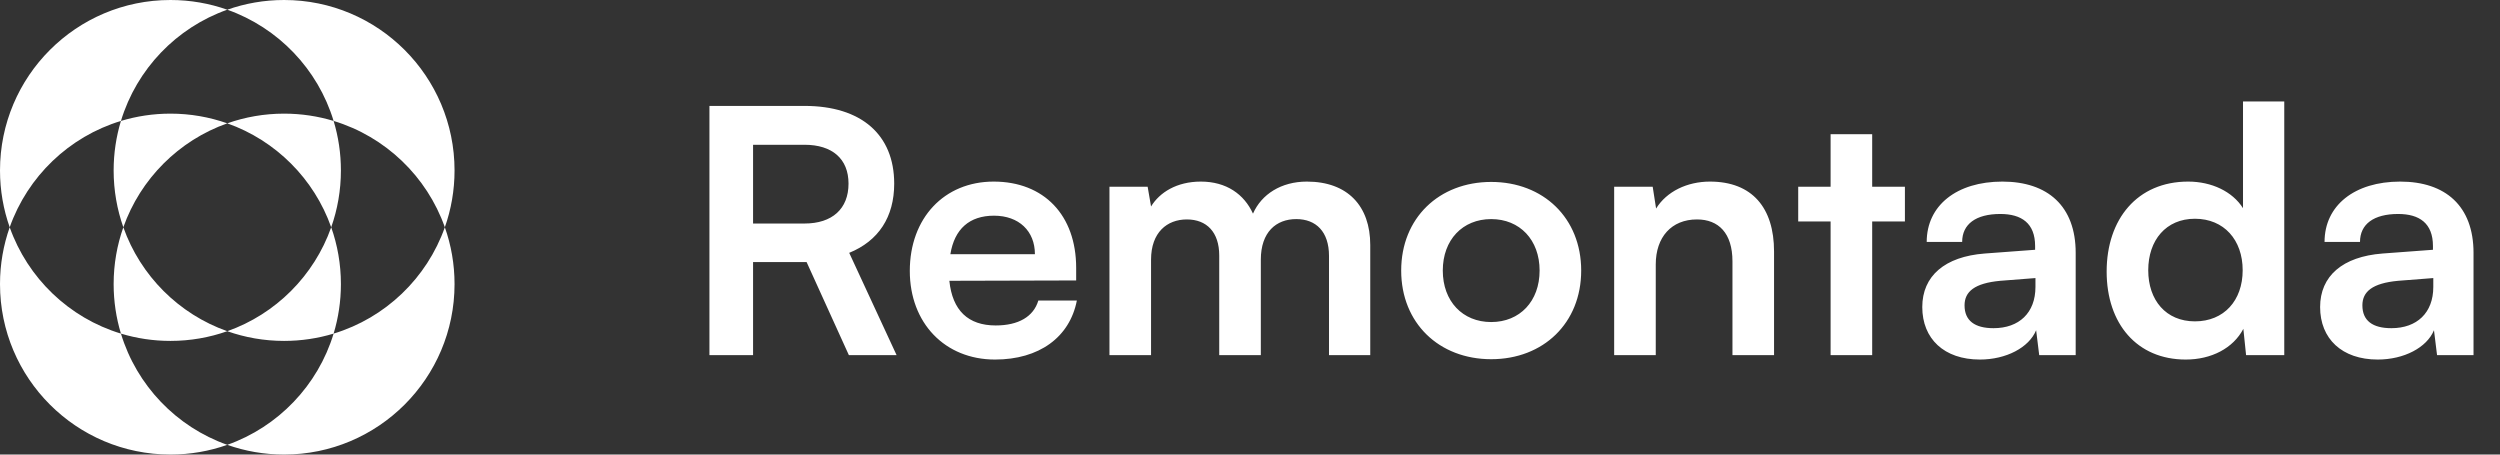 <svg width="176" height="32" viewBox="0 0 176 32" fill="none" xmlns="http://www.w3.org/2000/svg">
<rect x="0" y="0" width="176" height="32" fill="#333333" stroke="none"/>
<path d="M53.016 25V18.448H56.784L59.76 25H63.12L59.784 17.8C61.848 16.96 62.952 15.28 62.952 12.928C62.952 9.472 60.624 7.456 56.64 7.456H49.944V25H53.016ZM53.016 10.192H56.64C58.584 10.192 59.736 11.176 59.736 12.928C59.736 14.704 58.584 15.736 56.64 15.736H53.016V10.192ZM70.05 25.312C73.146 25.312 75.306 23.752 75.81 21.16H73.098C72.762 22.288 71.706 22.912 70.098 22.912C68.154 22.912 67.05 21.856 66.834 19.768L75.762 19.744V18.856C75.762 15.16 73.506 12.784 69.954 12.784C66.474 12.784 64.05 15.352 64.05 19.072C64.05 22.744 66.522 25.312 70.05 25.312ZM69.978 15.184C71.73 15.184 72.858 16.264 72.858 17.896H66.906C67.194 16.12 68.25 15.184 69.978 15.184ZM81.034 25V18.28C81.034 16.36 82.162 15.448 83.554 15.448C84.946 15.448 85.834 16.336 85.834 17.992V25H88.762V18.28C88.762 16.336 89.842 15.424 91.258 15.424C92.65 15.424 93.562 16.312 93.562 18.016V25H96.466V17.248C96.466 14.512 94.882 12.784 92.002 12.784C90.202 12.784 88.81 13.672 88.21 15.04C87.586 13.672 86.338 12.784 84.538 12.784C82.834 12.784 81.634 13.552 81.034 14.536L80.794 13.144H78.106V25H81.034ZM98.644 19.048C98.644 22.744 101.308 25.288 104.98 25.288C108.652 25.288 111.316 22.744 111.316 19.048C111.316 15.352 108.652 12.808 104.98 12.808C101.308 12.808 98.644 15.352 98.644 19.048ZM101.572 19.048C101.572 16.888 102.964 15.424 104.98 15.424C106.996 15.424 108.388 16.888 108.388 19.048C108.388 21.208 106.996 22.672 104.98 22.672C102.964 22.672 101.572 21.208 101.572 19.048ZM116.565 25V18.616C116.565 16.696 117.669 15.448 119.469 15.448C120.981 15.448 121.965 16.408 121.965 18.4V25H124.893V17.704C124.893 14.632 123.357 12.784 120.381 12.784C118.773 12.784 117.333 13.48 116.589 14.68L116.349 13.144H113.637V25H116.565ZM131.802 25V15.592H134.106V13.144H131.802V9.448H128.874V13.144H126.594V15.592H128.874V25H131.802ZM139.384 25.312C141.232 25.312 142.84 24.472 143.344 23.248L143.56 25H146.128V17.8C146.128 14.512 144.16 12.784 140.968 12.784C137.752 12.784 135.64 14.464 135.64 17.032H138.136C138.136 15.784 139.096 15.064 140.824 15.064C142.312 15.064 143.272 15.712 143.272 17.32V17.584L139.72 17.848C136.912 18.064 135.328 19.432 135.328 21.616C135.328 23.848 136.864 25.312 139.384 25.312ZM140.344 23.104C139.024 23.104 138.304 22.576 138.304 21.496C138.304 20.536 139 19.936 140.824 19.768L143.296 19.576V20.2C143.296 22.024 142.144 23.104 140.344 23.104ZM153.876 25.312C155.676 25.312 157.212 24.52 157.932 23.152L158.124 25H160.812V7.144H157.908V14.656C157.164 13.48 155.7 12.784 154.044 12.784C150.468 12.784 148.308 15.424 148.308 19.12C148.308 22.792 150.444 25.312 153.876 25.312ZM154.524 22.624C152.484 22.624 151.236 21.136 151.236 19.024C151.236 16.912 152.484 15.4 154.524 15.4C156.564 15.4 157.884 16.888 157.884 19.024C157.884 21.16 156.564 22.624 154.524 22.624ZM167.392 25.312C169.24 25.312 170.848 24.472 171.352 23.248L171.568 25H174.136V17.8C174.136 14.512 172.168 12.784 168.976 12.784C165.76 12.784 163.648 14.464 163.648 17.032H166.144C166.144 15.784 167.104 15.064 168.832 15.064C170.32 15.064 171.28 15.712 171.28 17.32V17.584L167.728 17.848C164.92 18.064 163.336 19.432 163.336 21.616C163.336 23.848 164.872 25.312 167.392 25.312ZM168.352 23.104C167.032 23.104 166.312 22.576 166.312 21.496C166.312 20.536 167.008 19.936 168.832 19.768L171.304 19.576V20.2C171.304 22.024 170.152 23.104 168.352 23.104Z" fill="white"/>
<path fill-rule="evenodd" clip-rule="evenodd" d="M23.317 16C23.759 14.749 24 13.402 24 12C24 10.788 23.82 9.617 23.486 8.514C27.137 9.621 30.052 12.421 31.317 16C30.052 19.579 27.137 22.379 23.486 23.486C23.82 22.383 24 21.212 24 20C24 18.598 23.759 17.251 23.317 16ZM16 23.317C19.41 22.112 22.112 19.41 23.317 16C22.112 12.59 19.41 9.888 16 8.683C17.251 8.241 18.598 8 20 8C21.212 8 22.383 8.18 23.486 8.514C22.379 4.863 19.579 1.948 16 0.683C17.251 0.241 18.598 0 20 0C26.627 0 32 5.373 32 12C32 13.402 31.759 14.749 31.317 16C31.759 17.251 32 18.598 32 20C32 26.627 26.627 32 20 32C18.598 32 17.251 31.759 16 31.317C19.579 30.052 22.379 27.137 23.486 23.486C22.383 23.82 21.212 24 20 24C18.598 24 17.251 23.759 16 23.317ZM8.514 23.486C9.621 27.137 12.421 30.052 16 31.317C14.749 31.759 13.402 32 12 32C5.373 32 0 26.627 0 20C0 18.598 0.241 17.251 0.683 16C1.948 19.579 4.863 22.379 8.514 23.486ZM8.683 16C8.241 14.749 8 13.402 8 12C8 10.788 8.18 9.617 8.514 8.514C9.617 8.18 10.788 8 12 8C13.402 8 14.749 8.241 16 8.683C12.59 9.888 9.888 12.59 8.683 16ZM8.683 16C9.888 19.41 12.59 22.112 16 23.317C14.749 23.759 13.402 24 12 24C10.788 24 9.617 23.82 8.514 23.486C8.18 22.383 8 21.212 8 20C8 18.598 8.241 17.251 8.683 16ZM0.683 16C1.948 12.421 4.863 9.621 8.514 8.514C9.621 4.863 12.421 1.948 16 0.683C14.749 0.241 13.402 0 12 0C5.373 0 0 5.373 0 12C0 13.402 0.241 14.749 0.683 16Z" fill="white"/>
</svg>
